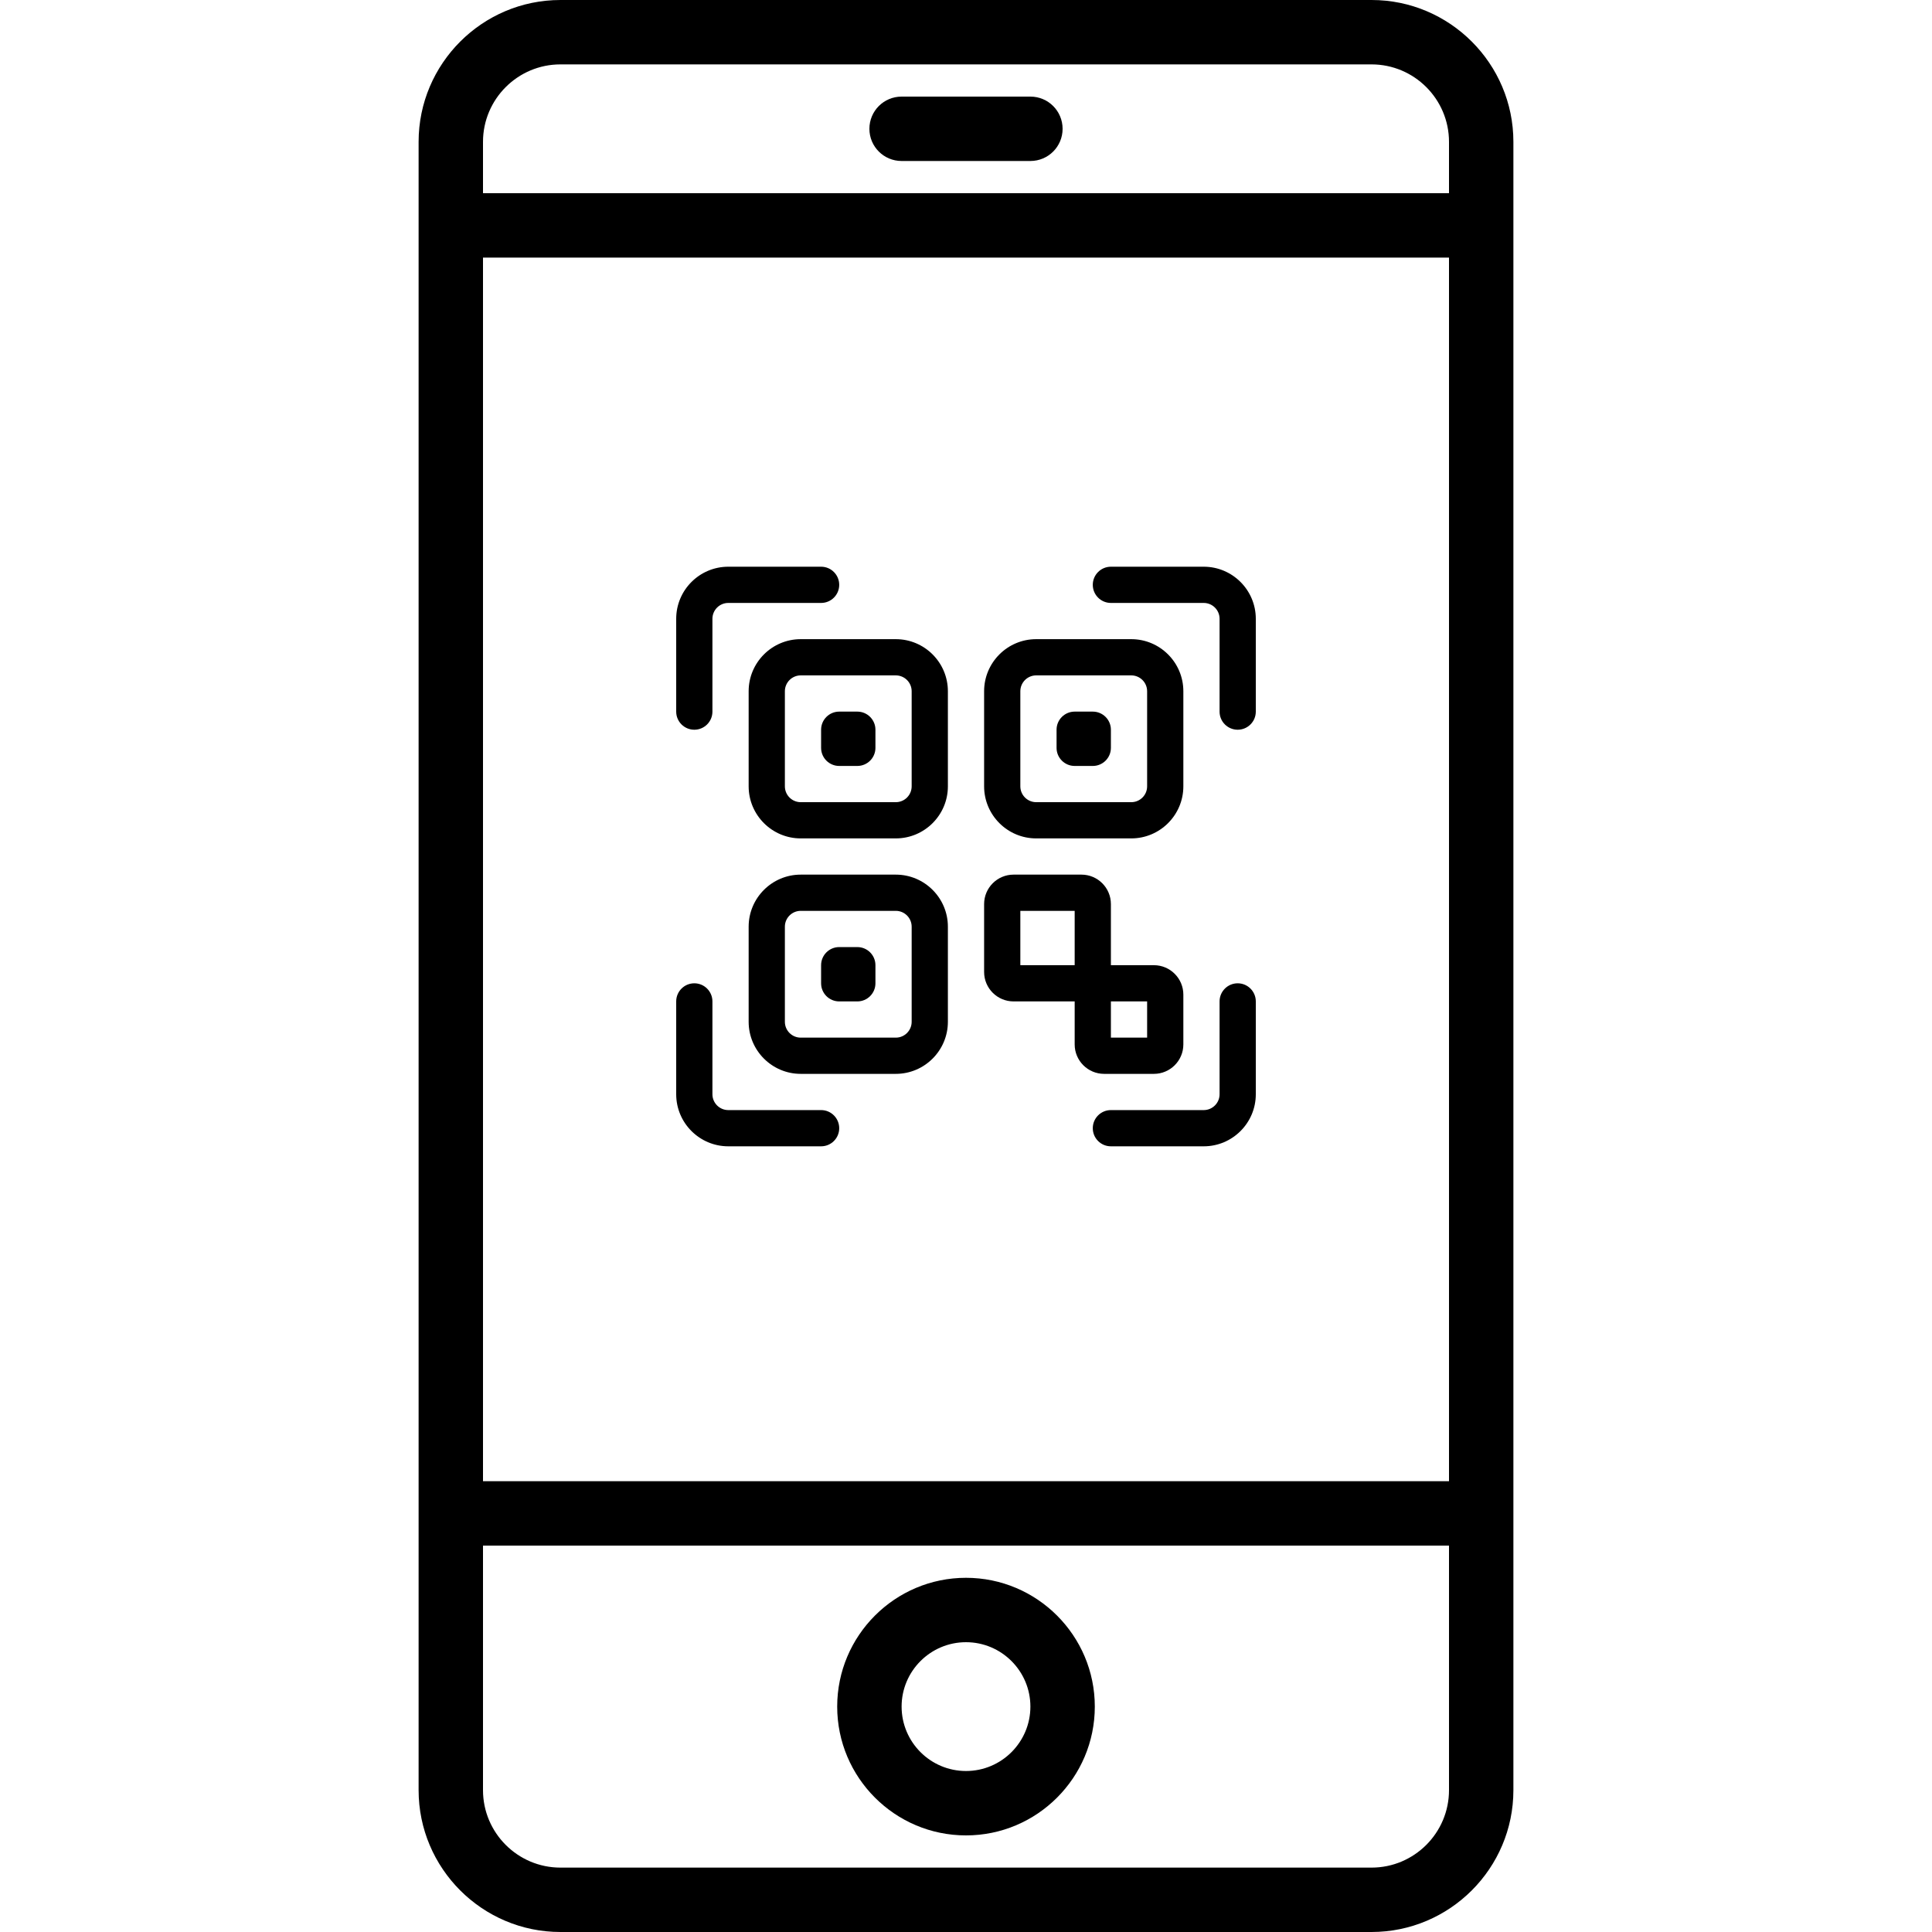 <svg width="88" height="88" viewBox="0 0 88 88" fill="none" xmlns="http://www.w3.org/2000/svg">
<path d="M62.473 0H25.527C21.966 0 19.067 2.9 19.067 6.461V81.538C19.067 85.1 21.966 88 25.527 88H62.471C66.034 88 68.933 85.1 68.933 81.539V6.461C68.933 2.9 66.034 0 62.473 0ZM22 11.733H66V67.467H22V11.733ZM25.527 2.933H62.471C64.418 2.933 66 4.516 66 6.461V8.8H22V6.461C22 4.516 23.582 2.933 25.527 2.933ZM62.473 85.067H25.527C23.582 85.067 22 83.484 22 81.539V70.4H66V81.539C66 83.484 64.418 85.067 62.473 85.067Z" fill="black"/>
<path d="M44 71.867C40.765 71.867 38.133 74.498 38.133 77.733C38.133 80.969 40.765 83.6 44 83.6C47.236 83.6 49.867 80.969 49.867 77.733C49.867 74.498 47.236 71.867 44 71.867ZM44 80.667C42.382 80.667 41.067 79.351 41.067 77.733C41.067 76.116 42.382 74.8 44 74.8C45.618 74.8 46.933 76.116 46.933 77.733C46.933 79.351 45.618 80.667 44 80.667Z" fill="black"/>
<path d="M41.067 7.333H46.933C47.744 7.333 48.4 6.678 48.4 5.867C48.4 5.056 47.744 4.4 46.933 4.4H41.067C40.256 4.4 39.6 5.056 39.6 5.867C39.6 6.678 40.256 7.333 41.067 7.333Z" fill="black"/>
<g clip-path="url(#clip0)">
<path d="M56.375 33.238C55.919 33.238 55.55 32.869 55.55 32.413V28.185C55.55 27.787 55.226 27.463 54.828 27.463H50.6C50.144 27.463 49.775 27.094 49.775 26.638C49.775 26.183 50.144 25.813 50.6 25.813H54.828C56.136 25.813 57.2 26.877 57.2 28.185V32.413C57.2 32.869 56.831 33.238 56.375 33.238Z" fill="black"/>
<path d="M31.625 33.238C31.169 33.238 30.8 32.869 30.8 32.413V28.185C30.8 26.877 31.864 25.813 33.172 25.813H37.4C37.856 25.813 38.225 26.183 38.225 26.638C38.225 27.094 37.856 27.463 37.4 27.463H33.172C32.774 27.463 32.45 27.787 32.45 28.185V32.413C32.45 32.869 32.081 33.238 31.625 33.238Z" fill="black"/>
<path d="M37.4 52.213H33.172C31.864 52.213 30.8 51.149 30.8 49.842V45.613C30.8 45.158 31.169 44.788 31.625 44.788C32.081 44.788 32.45 45.158 32.45 45.613V49.842C32.45 50.239 32.774 50.563 33.172 50.563H37.4C37.856 50.563 38.225 50.933 38.225 51.388C38.225 51.844 37.856 52.213 37.4 52.213Z" fill="black"/>
<path d="M54.828 52.213H50.6C50.144 52.213 49.775 51.844 49.775 51.388C49.775 50.933 50.144 50.563 50.6 50.563H54.828C55.226 50.563 55.55 50.239 55.55 49.842V45.613C55.55 45.158 55.919 44.788 56.375 44.788C56.831 44.788 57.2 45.158 57.2 45.613V49.842C57.2 51.149 56.136 52.213 54.828 52.213Z" fill="black"/>
<path d="M40.803 38.188H36.472C35.164 38.188 34.1 37.124 34.1 35.816V31.485C34.1 30.177 35.164 29.113 36.472 29.113H40.803C42.111 29.113 43.175 30.177 43.175 31.485V35.816C43.175 37.124 42.111 38.188 40.803 38.188ZM36.472 30.763C36.074 30.763 35.75 31.087 35.75 31.485V35.816C35.75 36.215 36.074 36.538 36.472 36.538H40.803C41.201 36.538 41.525 36.215 41.525 35.816V31.485C41.525 31.087 41.201 30.763 40.803 30.763H36.472Z" fill="black"/>
<path d="M40.803 48.913H36.472C35.164 48.913 34.1 47.849 34.1 46.541V42.21C34.1 40.902 35.164 39.838 36.472 39.838H40.803C42.111 39.838 43.175 40.902 43.175 42.21V46.541C43.175 47.849 42.111 48.913 40.803 48.913ZM36.472 41.488C36.074 41.488 35.75 41.812 35.75 42.21V46.541C35.75 46.94 36.074 47.263 36.472 47.263H40.803C41.201 47.263 41.525 46.94 41.525 46.541V42.21C41.525 41.812 41.201 41.488 40.803 41.488H36.472Z" fill="black"/>
<path d="M51.528 38.188H47.197C45.889 38.188 44.825 37.124 44.825 35.816V31.485C44.825 30.177 45.889 29.113 47.197 29.113H51.528C52.836 29.113 53.9 30.177 53.9 31.485V35.816C53.9 37.124 52.836 38.188 51.528 38.188ZM47.197 30.763C46.799 30.763 46.475 31.087 46.475 31.485V35.816C46.475 36.215 46.799 36.538 47.197 36.538H51.528C51.926 36.538 52.25 36.215 52.25 35.816V31.485C52.25 31.087 51.926 30.763 51.528 30.763H47.197Z" fill="black"/>
<path d="M52.559 43.963H50.6V41.179C50.6 40.44 49.999 39.838 49.259 39.838H46.166C45.426 39.838 44.825 40.44 44.825 41.179V44.273C44.825 45.012 45.426 45.613 46.166 45.613H48.95V47.573C48.95 48.312 49.551 48.913 50.291 48.913H52.559C53.299 48.913 53.9 48.312 53.9 47.573V45.304C53.9 44.565 53.299 43.963 52.559 43.963ZM46.475 41.488H48.95V43.963H46.475V41.488ZM52.25 47.263H50.6V45.613H52.25V47.263Z" fill="black"/>
<path d="M39.05 34.888H38.225C37.769 34.888 37.4 34.519 37.4 34.063V33.238C37.4 32.783 37.769 32.413 38.225 32.413H39.05C39.506 32.413 39.875 32.783 39.875 33.238V34.063C39.875 34.519 39.506 34.888 39.05 34.888Z" fill="black"/>
<path d="M49.775 34.888H48.95C48.494 34.888 48.125 34.519 48.125 34.063V33.238C48.125 32.783 48.494 32.413 48.95 32.413H49.775C50.231 32.413 50.6 32.783 50.6 33.238V34.063C50.6 34.519 50.231 34.888 49.775 34.888Z" fill="black"/>
<path d="M39.05 45.613H38.225C37.769 45.613 37.4 45.244 37.4 44.788V43.963C37.4 43.508 37.769 43.138 38.225 43.138H39.05C39.506 43.138 39.875 43.508 39.875 43.963V44.788C39.875 45.244 39.506 45.613 39.05 45.613Z" fill="black"/>
</g>
<defs>
<clipPath id="clip0">
<rect width="26.4" height="26.4" fill="white" transform="translate(30.8 25.813)"/>
</clipPath>
</defs>
</svg>
